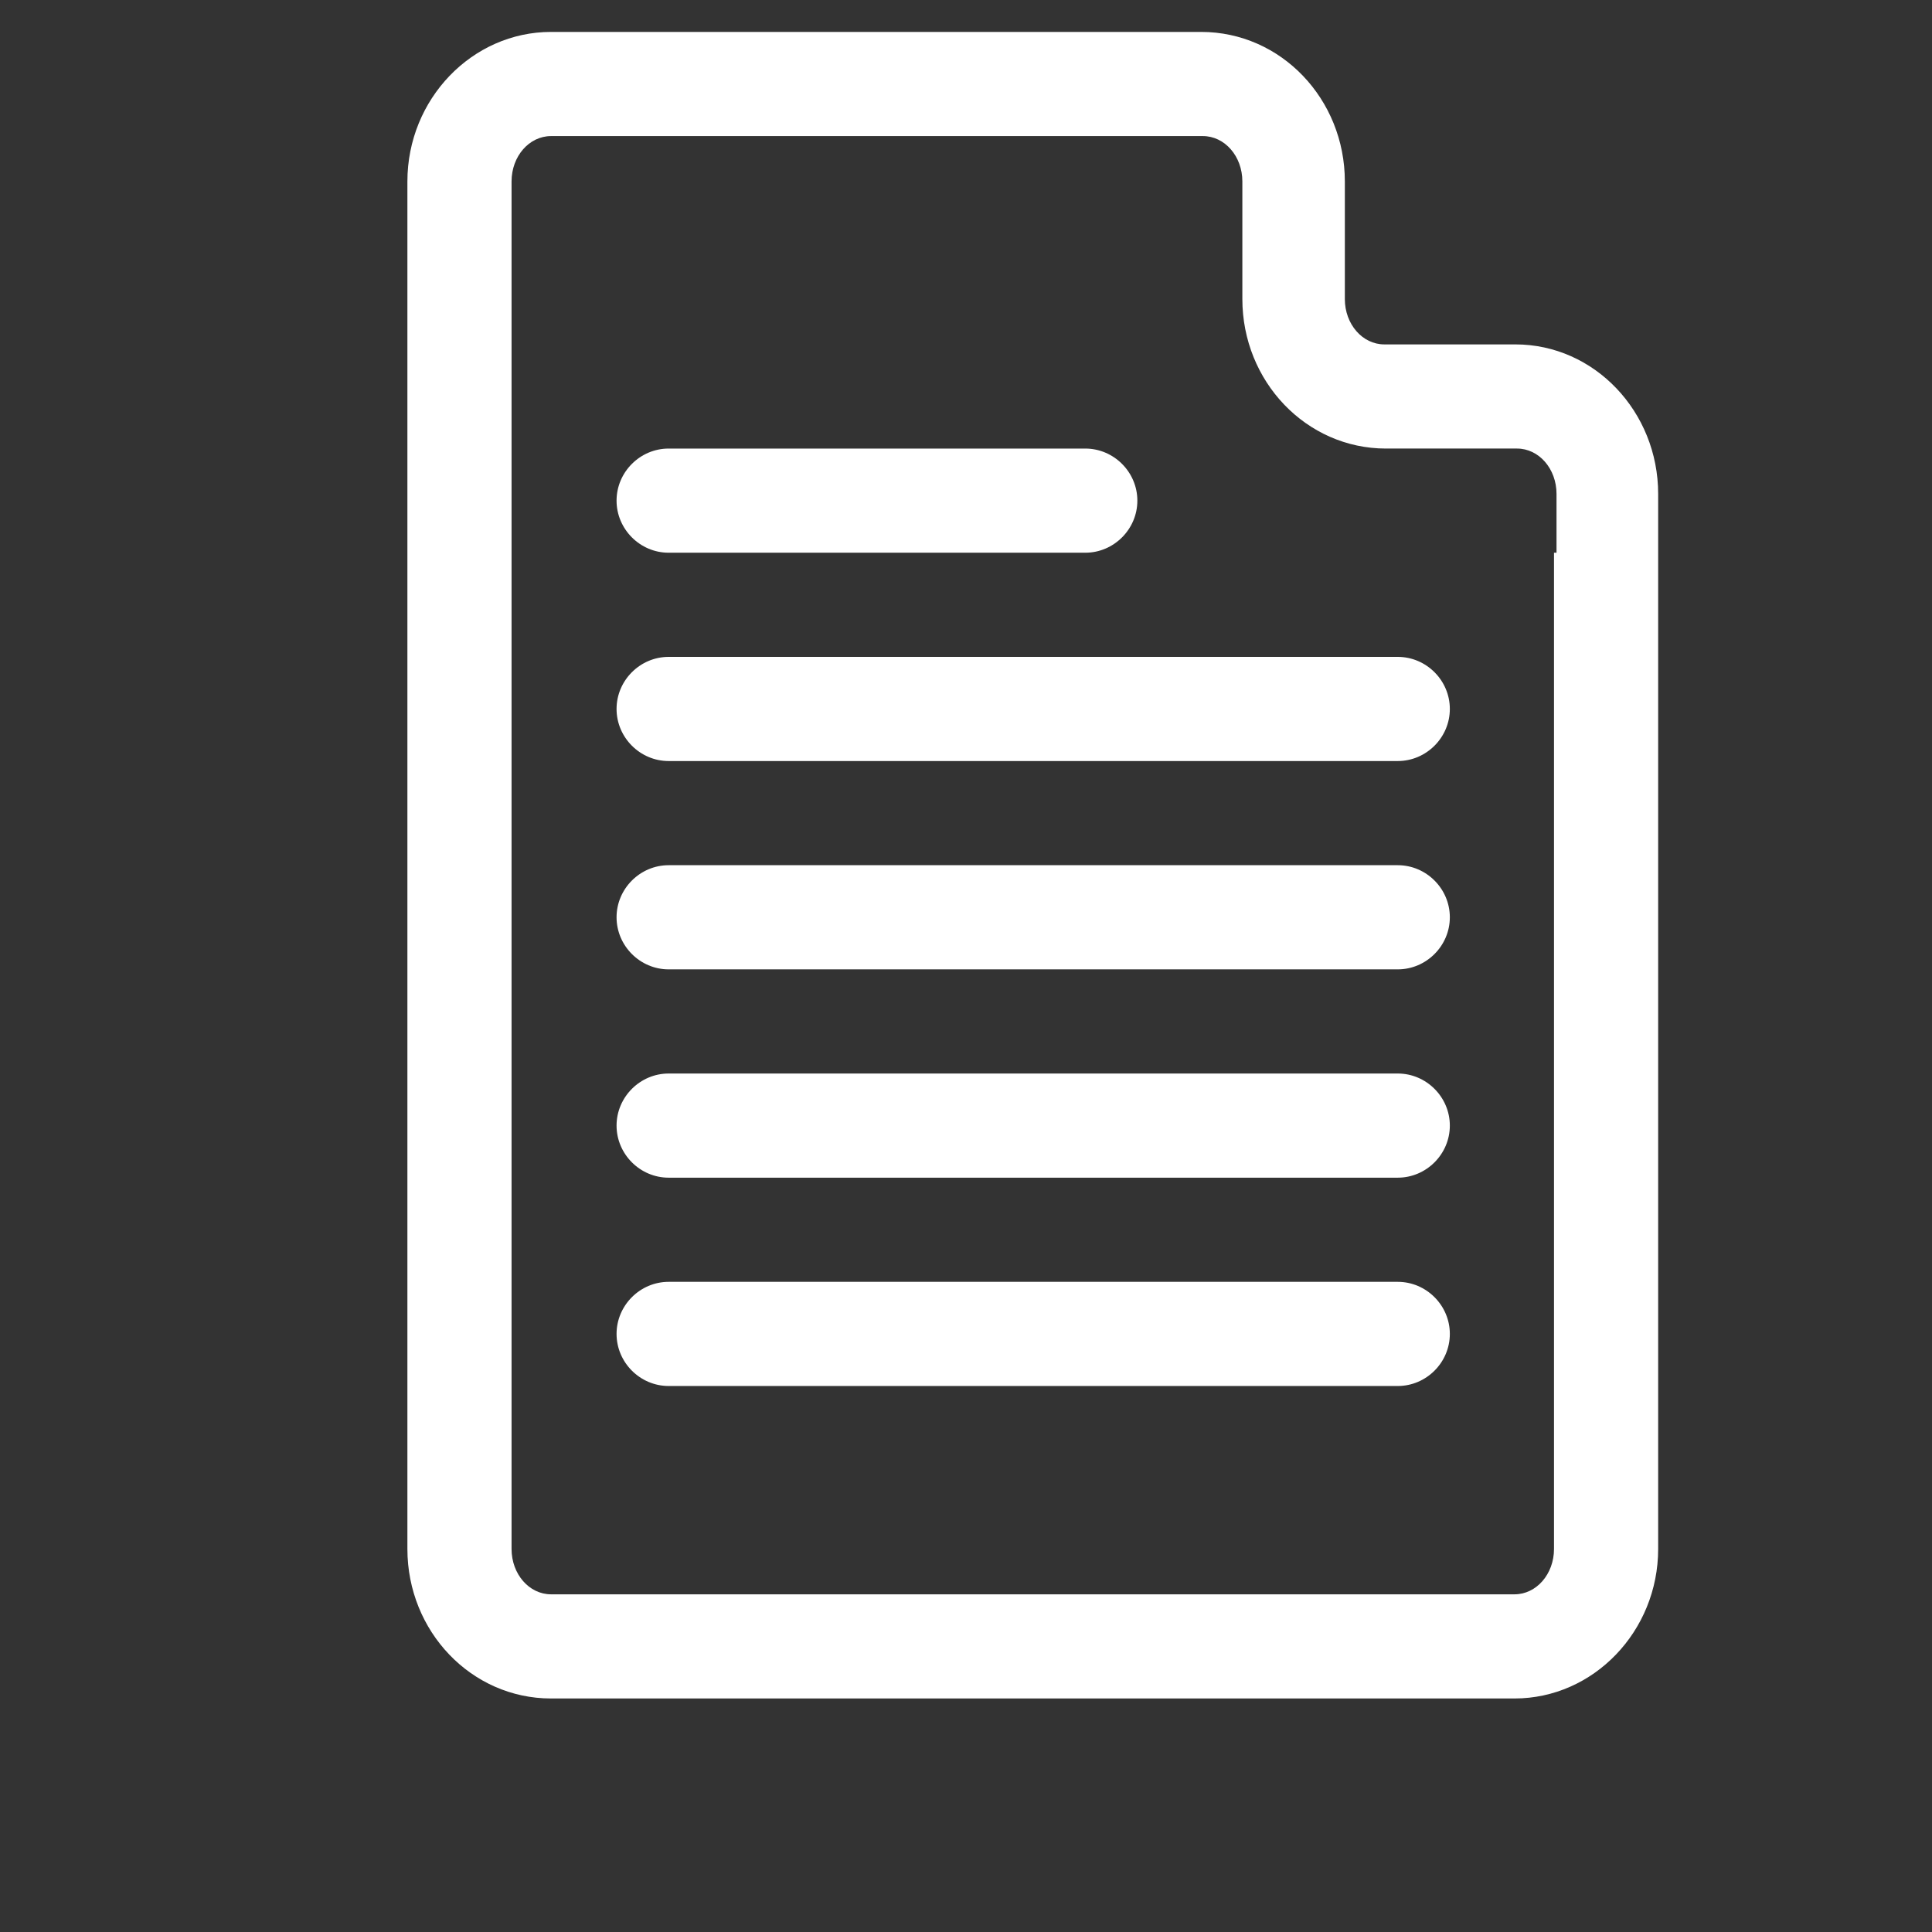 <svg xmlns="http://www.w3.org/2000/svg" x="0px" y="0px" viewBox="30 50 230 230">



<rect x="30" y="50" width="230" height="230" fill="#333333" stroke="none"/>



<g>
	<g>
		<path fill="white" d="M210.4,91h-7.8h-7.8c-2.6,0-4.7-2.4-4.7-5.4v-7v-7c0-9.8-7.6-17.8-17.1-17.8h-7.8H95.6c-9.4,0-17.1,8-17.1,17.8v162.8
			c0,9.8,7.6,17.8,17.1,17.8h114.7c9.4,0,17.1-8,17.1-17.8V115.8v-7C227.4,99,219.8,91,210.4,91z M215,115.8v118.6
			c0,3-2.1,5.4-4.7,5.4H95.6c-2.6,0-4.7-2.4-4.7-5.4V71.6c0-3,2.1-5.4,4.7-5.4h69.8h7.8c2.6,0,4.7,2.4,4.7,5.4v7v7
			c0,9.8,7.6,17.8,17.1,17.8h7.8h7.8c2.6,0,4.7,2.4,4.7,5.4V115.8z M109.6,115.8h49.6c3.4,0,6.2-2.8,6.2-6.2c0-3.4-2.8-6.2-6.2-6.2
			h-49.6c-3.4,0-6.2,2.8-6.2,6.2C103.4,113,106.2,115.8,109.6,115.8z M196.4,128.2h-86.8c-3.4,0-6.2,2.8-6.2,6.2
			c0,3.4,2.8,6.2,6.2,6.2h86.8c3.4,0,6.2-2.8,6.2-6.2C202.6,131,199.8,128.2,196.4,128.2z M196.4,153h-86.8c-3.4,0-6.2,2.8-6.2,6.2
			c0,3.4,2.8,6.2,6.2,6.2h86.8c3.4,0,6.2-2.8,6.2-6.2C202.6,155.8,199.8,153,196.4,153z M196.4,177.8h-86.8c-3.4,0-6.2,2.8-6.2,6.2
			c0,3.4,2.8,6.2,6.2,6.2h86.8c3.4,0,6.2-2.8,6.2-6.2C202.6,180.6,199.8,177.8,196.4,177.8z M196.4,202.6h-86.8
			c-3.4,0-6.2,2.8-6.2,6.2c0,3.4,2.8,6.2,6.2,6.2h86.8c3.4,0,6.2-2.8,6.2-6.2C202.6,205.4,199.8,202.6,196.4,202.6z"/>
	</g>
</g>
</svg>

